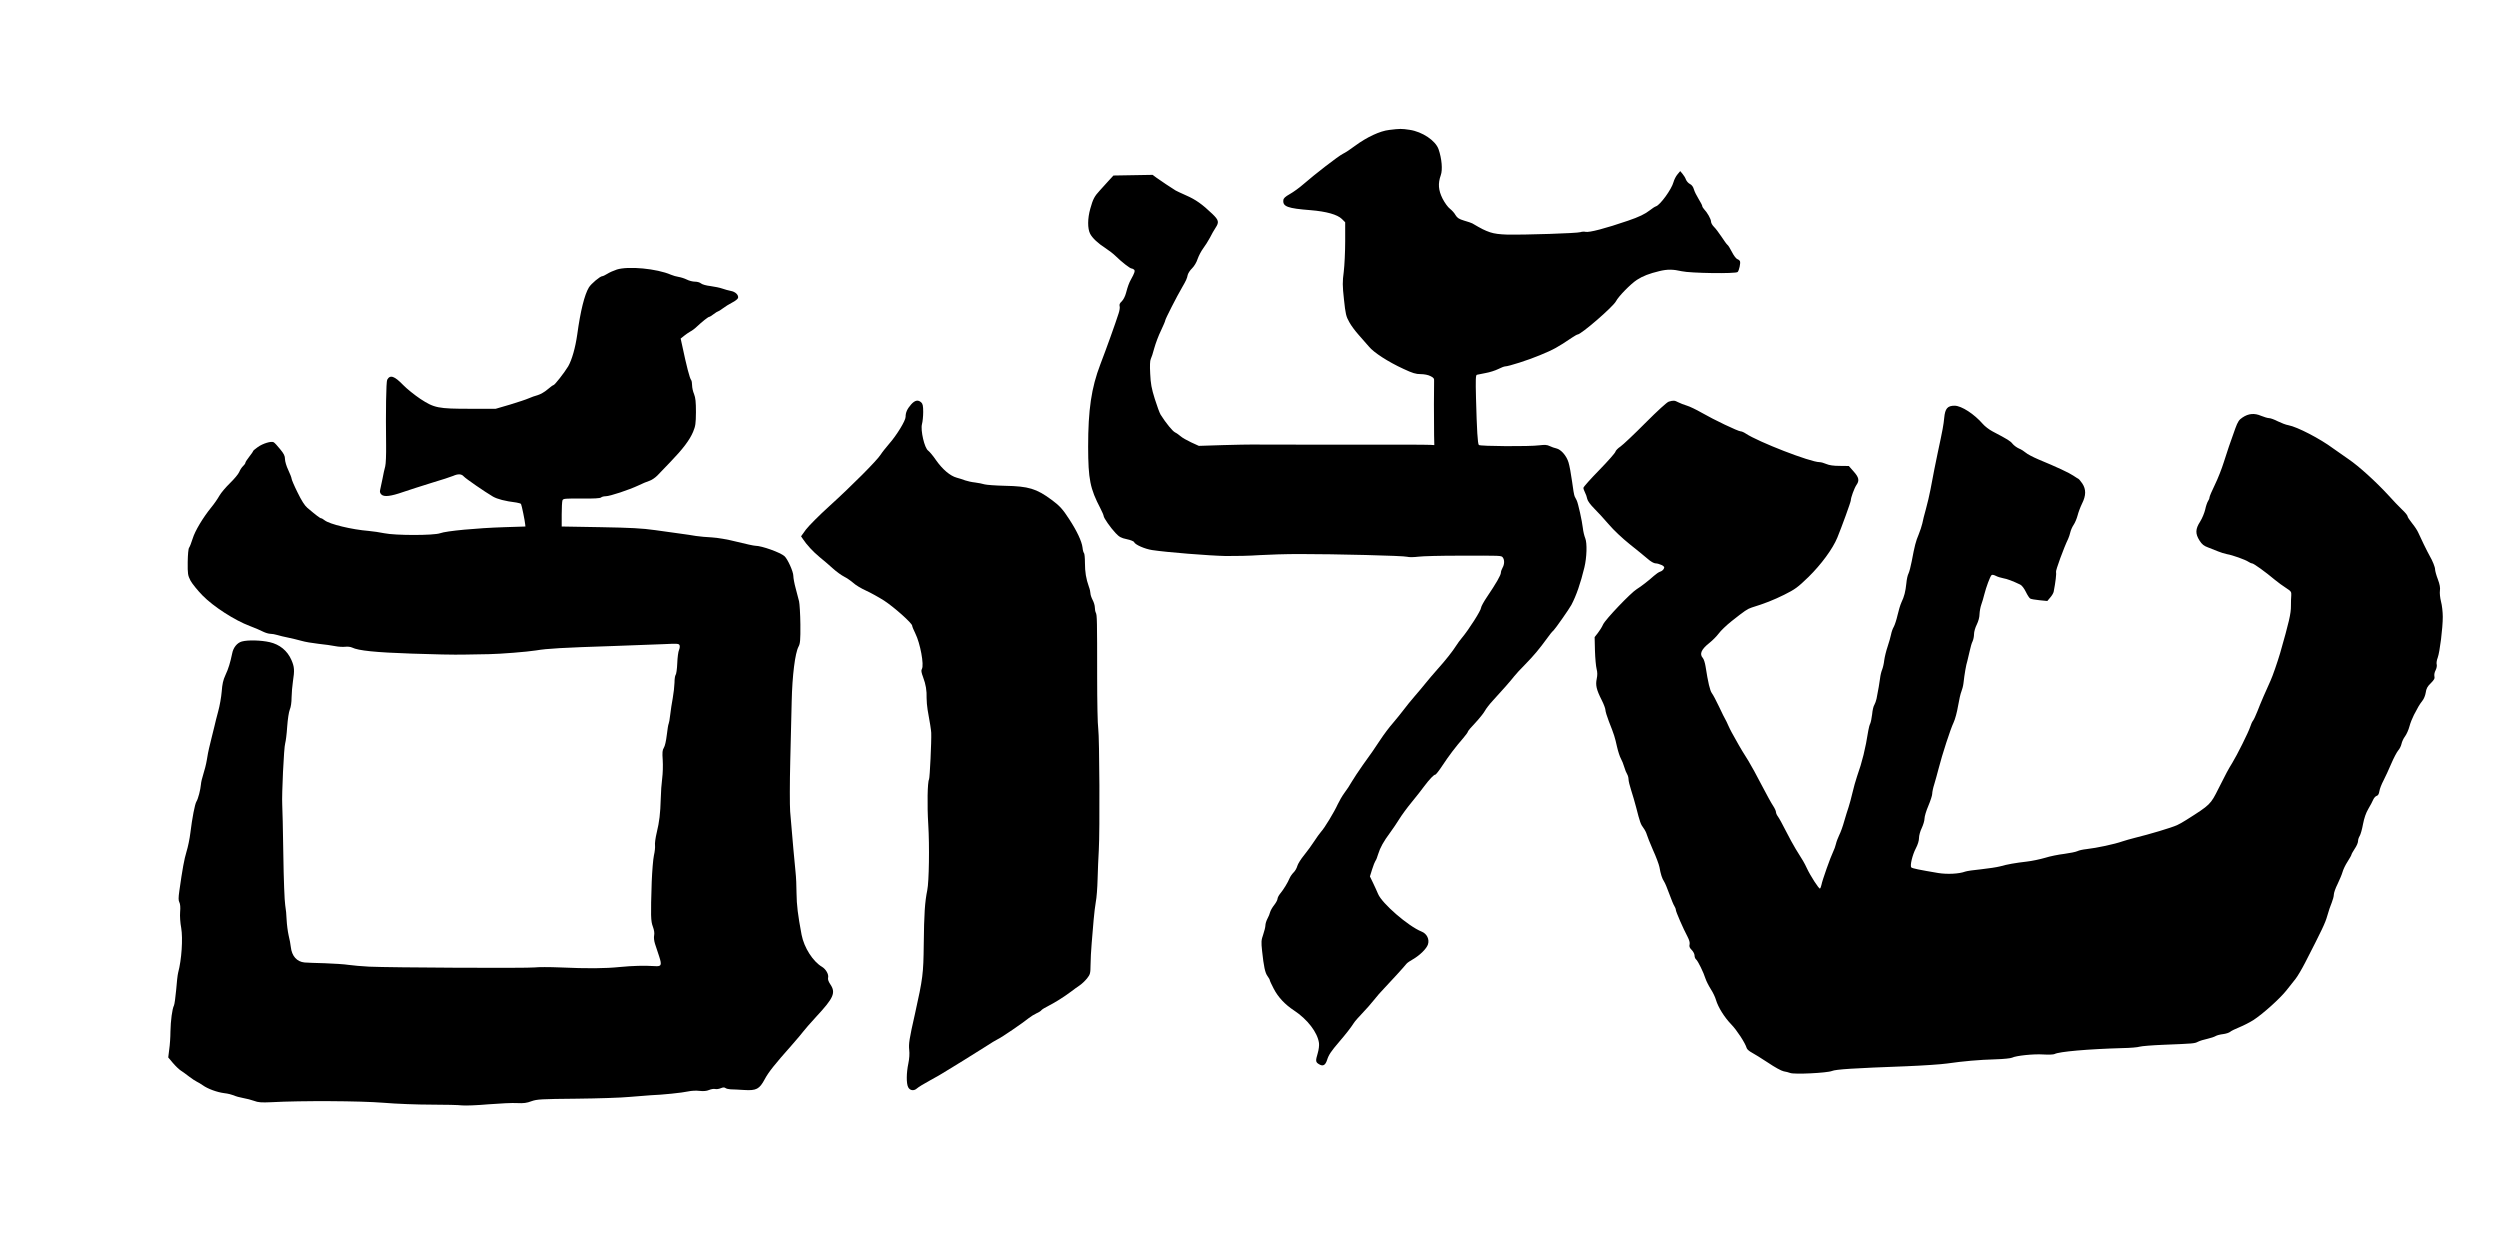<?xml version="1.0" standalone="no"?>
<!DOCTYPE svg PUBLIC "-//W3C//DTD SVG 1.1//EN"
 "http://www.w3.org/Graphics/SVG/1.1/DTD/svg11.dtd">
<!-- Created with svg_stack (http://github.com/astraw/svg_stack) -->
<svg xmlns:sodipodi="http://sodipodi.sourceforge.net/DTD/sodipodi-0.dtd" xmlns="http://www.w3.org/2000/svg" version="1.1" width="1136.0" height="568.0">
  <rect width="100%" height="100%" fill="#808080" stroke="none"/>
  <defs/>
  <g id="id0:id0" transform="matrix(1.25,0,0,1.25,0.0,0.0)"><g transform="translate(0,454.4) scale(0.04,-0.04)" fill="#ffffff" stroke="none">
<path d="M0 5680 l0 -5680 11360 0 11360 0 0 5680 0 5680 -11360 0 -11360 0 0 -5680z m12824 4480 c44 -7 77 -21 135 -57 71 -46 77 -53 98 -108 15 -41 21 -73 18 -99 -4 -23 -1 -44 7 -53 9 -11 8 -26 -6 -68 -26 -75 -19 -154 21 -231 16 -32 33 -71 36 -85 9 -35 59 -82 127 -120 30 -17 62 -37 70 -44 15 -14 62 -32 155 -63 43 -14 106 -16 475 -14 392 2 432 4 515 23 225 53 448 133 535 193 77 53 158 145 191 215 63 135 72 142 103 75 10 -22 28 -45 39 -50 11 -5 23 -16 27 -24 4 -8 23 -49 43 -90 21 -41 37 -82 37 -90 0 -8 16 -37 35 -64 19 -27 35 -56 35 -63 0 -8 22 -38 49 -66 26 -29 60 -73 75 -98 14 -25 35 -54 47 -65 11 -10 31 -42 44 -70 14 -31 31 -53 44 -57 18 -4 20 -10 15 -39 -4 -18 -10 -37 -15 -42 -4 -5 -108 -8 -231 -8 -168 1 -235 5 -273 17 -59 18 -122 19 -179 4 -102 -27 -172 -52 -211 -74 -46 -27 -176 -155 -204 -201 -19 -31 -166 -175 -241 -236 -25 -20 -68 -48 -95 -62 -28 -15 -61 -35 -75 -45 -109 -79 -316 -178 -455 -216 -27 -8 -82 -23 -122 -34 -40 -11 -83 -27 -96 -35 -13 -9 -64 -24 -113 -34 l-89 -18 1 -175 c1 -196 16 -475 27 -485 3 -4 39 -8 79 -10 40 -2 100 -6 133 -9 33 -3 143 -1 244 5 112 6 188 7 195 1 6 -5 30 -14 53 -20 49 -13 97 -64 113 -118 5 -21 17 -87 25 -148 24 -169 25 -172 40 -185 8 -7 17 -28 21 -49 3 -20 12 -58 20 -85 8 -27 14 -66 14 -87 0 -20 10 -68 21 -105 18 -57 20 -84 15 -154 -16 -230 -106 -472 -228 -615 -16 -18 -28 -37 -28 -42 0 -5 -12 -20 -26 -34 -15 -13 -36 -38 -48 -55 -58 -87 -154 -198 -254 -296 -24 -24 -59 -63 -77 -88 -18 -25 -79 -94 -135 -155 -56 -60 -108 -123 -115 -140 -8 -16 -30 -46 -50 -65 -33 -32 -91 -102 -186 -228 -19 -26 -57 -69 -83 -97 -57 -60 -126 -148 -126 -161 0 -6 -16 -26 -36 -45 -20 -18 -51 -58 -70 -86 -18 -29 -67 -91 -107 -139 -41 -47 -91 -113 -112 -147 -20 -34 -57 -89 -81 -122 -69 -96 -112 -171 -128 -226 -9 -28 -20 -57 -24 -63 -14 -18 -42 -112 -42 -141 0 -14 16 -56 35 -92 19 -36 35 -73 35 -81 0 -14 38 -56 165 -184 49 -48 211 -158 235 -158 21 0 45 -27 53 -59 10 -39 -30 -97 -96 -142 -33 -21 -62 -39 -66 -39 -4 0 -49 -48 -101 -108 -51 -59 -103 -114 -116 -122 -12 -9 -36 -33 -53 -55 -83 -110 -120 -154 -169 -199 -29 -27 -62 -66 -74 -85 -33 -53 -98 -137 -167 -215 -36 -41 -65 -84 -71 -106 -13 -50 -31 -64 -56 -46 -17 13 -18 18 -6 60 19 71 14 154 -11 208 -24 52 -145 182 -197 213 -19 11 -42 25 -51 30 -56 35 -110 107 -161 215 -57 118 -73 180 -84 310 -5 62 -3 84 15 128 12 29 21 65 21 80 0 15 9 45 20 67 11 22 20 47 20 56 0 9 8 23 19 33 10 9 27 36 37 59 10 23 28 55 41 70 13 16 23 33 23 39 0 5 11 23 25 40 14 16 25 36 25 43 0 8 13 29 29 48 16 18 37 53 47 78 19 48 50 94 99 149 18 19 43 55 58 80 14 25 48 73 75 107 28 34 54 72 57 84 4 11 18 37 32 58 14 20 36 61 49 91 14 30 42 77 63 105 21 27 42 60 46 73 3 12 21 42 39 65 18 24 56 76 85 117 28 41 76 109 106 150 30 41 64 92 75 112 11 21 54 77 96 125 41 49 100 121 130 160 30 40 63 77 73 83 11 5 31 30 45 54 14 25 35 51 45 58 10 7 23 23 30 36 7 13 42 56 78 95 70 76 135 159 168 211 11 18 34 49 50 68 65 77 162 231 175 276 5 21 31 66 57 102 64 88 123 194 123 222 0 13 7 32 15 42 22 30 18 74 -9 101 l-24 24 -398 -6 c-482 -6 -395 -7 -719 6 -400 16 -895 17 -1090 3 -93 -7 -192 -12 -220 -12 -72 -1 -365 18 -465 29 -47 5 -139 15 -205 22 -121 13 -178 32 -230 78 -11 10 -45 23 -76 30 -43 9 -64 20 -91 49 -45 47 -108 140 -108 159 0 7 -10 33 -22 56 -12 23 -28 56 -34 72 -7 17 -21 54 -33 83 -50 124 -62 426 -30 742 12 121 56 306 98 412 15 40 34 91 41 113 7 22 31 87 55 145 24 58 55 146 70 195 15 50 33 104 41 120 8 17 20 50 27 75 8 25 26 63 40 84 15 21 27 46 27 55 0 10 5 22 11 28 19 19 1 61 -31 78 -17 9 -30 20 -30 25 0 5 -14 17 -31 26 -17 8 -50 33 -73 54 -23 22 -64 49 -92 60 -52 22 -126 88 -149 131 -18 33 -21 132 -6 189 7 25 16 62 22 83 6 24 39 70 91 130 45 50 86 95 92 99 6 4 90 8 187 8 166 0 177 -1 195 -21 10 -12 36 -30 56 -40 21 -11 52 -32 70 -48 18 -15 44 -32 58 -36 14 -4 62 -25 107 -47 88 -42 245 -173 251 -210 2 -10 -3 -30 -12 -42 -8 -13 -31 -54 -51 -92 -20 -38 -45 -78 -54 -89 -25 -27 -49 -72 -65 -120 -7 -22 -23 -45 -34 -51 -22 -11 -77 -102 -68 -112 3 -2 -4 -16 -14 -30 -11 -13 -20 -30 -20 -36 0 -7 -25 -57 -55 -111 -30 -55 -55 -105 -55 -110 0 -6 -11 -27 -25 -47 -14 -20 -25 -45 -25 -55 0 -10 -12 -40 -26 -67 -30 -56 -84 -207 -84 -234 0 -10 -7 -28 -16 -41 -14 -20 -16 -41 -11 -138 13 -237 132 -504 253 -566 17 -9 36 -23 44 -32 7 -9 47 -32 89 -51 l75 -35 221 6 c272 6 161 5 850 5 325 0 678 2 785 4 119 2 207 0 226 -7 17 -5 42 -7 55 -4 l24 6 -1 322 c-1 260 -4 323 -15 330 -21 13 -105 29 -150 29 -79 0 -390 171 -441 243 -12 18 -51 63 -86 100 -93 99 -112 149 -131 333 -13 131 -13 164 -1 236 8 47 14 161 14 263 1 196 -3 212 -60 250 -38 25 -160 54 -249 60 -109 8 -227 26 -242 38 -23 17 -14 47 18 65 40 22 70 45 219 167 188 153 200 163 275 207 39 23 95 60 125 83 30 23 93 61 139 84 68 35 99 44 168 51 47 5 88 12 91 15 3 3 13 3 21 -1 9 -3 42 -10 75 -14z m-6897 -1276 c12 -8 32 -14 43 -14 12 0 30 -5 41 -11 11 -6 45 -17 75 -25 30 -8 74 -23 96 -34 23 -11 55 -20 70 -20 16 0 45 -7 64 -15 20 -8 66 -17 102 -21 89 -8 253 -51 272 -70 13 -14 13 -17 -4 -29 -11 -8 -34 -17 -52 -21 -17 -3 -47 -21 -65 -40 -18 -19 -40 -34 -50 -34 -9 0 -28 -10 -41 -22 -14 -13 -49 -39 -78 -58 -29 -19 -67 -49 -84 -65 -17 -17 -57 -48 -88 -69 -32 -21 -58 -44 -58 -50 0 -6 7 -43 16 -81 8 -39 29 -135 45 -215 16 -80 42 -175 56 -212 24 -62 25 -76 21 -181 -8 -176 -35 -223 -258 -454 -86 -89 -137 -134 -156 -138 -16 -4 -60 -22 -99 -40 -86 -42 -210 -83 -290 -97 -33 -6 -127 -12 -209 -14 -167 -3 -191 -6 -201 -31 -10 -24 -13 -240 -3 -255 5 -10 93 -14 360 -19 345 -5 486 -15 638 -45 97 -18 239 -35 365 -43 55 -3 110 -12 122 -19 12 -6 32 -12 45 -12 13 0 73 -11 133 -24 61 -14 137 -31 170 -37 54 -11 100 -27 175 -63 33 -16 89 -128 90 -180 0 -35 9 -75 40 -181 15 -50 21 -104 27 -250 4 -117 2 -147 -12 -185 -9 -25 -21 -70 -25 -100 -5 -30 -13 -68 -19 -85 -6 -16 -10 -37 -9 -45 1 -8 -1 -44 -5 -80 -9 -81 -19 -386 -21 -670 -1 -118 -3 -282 -4 -365 -2 -82 1 -204 7 -270 6 -66 15 -181 21 -255 6 -74 13 -142 16 -150 3 -8 9 -107 14 -220 8 -186 17 -259 51 -430 14 -72 90 -202 142 -243 86 -68 100 -86 94 -117 -5 -20 1 -38 18 -65 15 -21 25 -50 25 -70 0 -53 -7 -63 -227 -307 -29 -32 -53 -61 -53 -65 0 -5 -39 -48 -86 -98 -47 -49 -101 -113 -121 -142 -20 -29 -46 -59 -58 -67 -11 -8 -36 -42 -54 -77 -19 -35 -45 -76 -59 -91 -24 -26 -31 -28 -113 -28 -48 0 -91 4 -94 10 -5 8 -36 11 -115 10 -75 -2 -107 -6 -129 -19 -16 -9 -40 -11 -75 -7 -28 4 -76 2 -106 -4 -60 -12 -239 -31 -335 -35 -33 -1 -148 -9 -255 -18 -126 -11 -298 -16 -485 -15 l-290 1 -60 -22 c-33 -13 -69 -22 -80 -21 -96 6 -161 5 -295 -6 -117 -9 -256 -10 -565 -3 -471 11 -538 14 -611 29 -35 7 -111 9 -216 5 -90 -3 -291 -8 -448 -10 -265 -4 -287 -3 -328 16 -25 10 -60 19 -79 19 -19 0 -55 9 -81 19 -26 11 -72 22 -104 26 -31 3 -73 15 -94 26 -21 10 -43 19 -48 19 -5 0 -17 6 -25 14 -9 8 -35 25 -57 38 -82 46 -130 82 -192 146 -58 58 -63 67 -58 96 4 17 10 113 16 213 6 132 13 191 25 213 10 19 19 79 25 166 6 75 12 140 15 144 9 15 24 104 35 210 7 75 7 120 -2 169 -16 91 -24 310 -15 411 8 87 36 228 62 310 13 41 28 120 35 175 6 55 15 119 20 143 6 23 10 52 10 65 0 12 6 34 14 49 19 36 46 130 46 159 0 13 11 59 24 103 14 45 30 113 37 151 6 39 20 104 32 145 11 41 23 95 27 120 4 25 19 86 33 135 28 101 48 205 48 250 1 41 18 107 34 125 7 8 24 62 38 119 19 77 33 112 52 130 l25 26 123 0 c140 0 199 -16 259 -68 49 -44 93 -153 83 -205 -12 -60 -15 -91 -23 -207 -5 -60 -14 -123 -21 -140 -7 -16 -15 -70 -17 -120 -3 -49 -11 -121 -19 -160 -15 -72 -34 -454 -29 -560 2 -33 7 -256 12 -495 6 -279 13 -448 20 -470 7 -19 12 -62 12 -95 1 -33 5 -80 11 -105 5 -25 13 -70 18 -100 18 -114 29 -138 74 -167 48 -31 57 -32 267 -37 85 -2 182 -9 215 -15 33 -6 159 -13 280 -16 437 -10 1312 -14 1380 -6 39 4 194 3 345 -2 214 -7 307 -6 420 4 80 8 207 13 282 11 158 -2 161 0 132 84 -33 98 -46 151 -54 219 -4 39 -13 90 -20 115 -8 29 -9 76 -5 135 8 105 9 157 6 205 -3 60 7 203 18 250 6 25 11 68 11 95 0 28 7 79 15 115 23 99 37 214 39 330 2 58 8 140 15 183 9 55 10 91 3 120 -11 49 -5 123 13 152 8 11 16 47 20 80 6 63 30 212 45 280 5 22 14 96 21 165 6 69 16 130 20 136 5 6 11 54 13 106 2 53 9 106 16 117 6 12 10 36 8 54 -2 25 -7 32 -23 30 -46 -5 -488 -23 -710 -28 -132 -4 -262 -8 -290 -10 -103 -6 -305 -25 -327 -30 -33 -8 -357 -37 -398 -36 -73 2 -227 0 -285 -4 -33 -2 -109 1 -170 6 -60 5 -225 11 -365 13 -251 4 -366 17 -425 49 -11 6 -49 12 -85 13 -149 4 -383 36 -405 54 -9 8 -95 27 -240 54 -33 6 -67 16 -75 21 -8 6 -49 23 -90 38 -121 46 -132 51 -197 92 -34 22 -86 55 -116 73 -66 40 -244 219 -251 252 -5 27 -13 71 -22 136 -4 23 -2 50 4 60 7 13 7 25 0 38 -8 15 -6 29 10 60 11 23 27 65 36 95 15 49 132 241 156 256 6 4 40 51 76 106 42 63 81 110 109 130 26 19 53 50 65 74 11 23 29 50 40 60 11 10 20 24 20 30 0 16 54 87 103 135 24 24 54 42 84 49 l46 12 40 -38 c43 -41 70 -93 61 -117 -3 -8 8 -44 25 -79 17 -36 31 -73 31 -82 0 -46 136 -295 160 -295 6 0 27 -16 48 -35 97 -87 327 -163 502 -164 30 -1 71 -6 90 -11 75 -22 164 -30 336 -31 151 0 191 3 258 20 44 12 96 21 116 21 20 0 63 5 95 11 33 6 171 14 306 17 136 4 250 10 254 14 4 3 -3 45 -14 92 -12 47 -19 96 -16 109 8 31 -9 43 -70 51 -103 13 -142 23 -190 46 -65 30 -232 144 -266 181 -15 16 -36 29 -47 29 -12 0 -110 -29 -219 -65 -109 -36 -206 -65 -215 -65 -10 0 -65 -18 -123 -40 -117 -44 -123 -46 -149 -27 l-19 14 17 74 c10 41 22 94 28 119 5 25 12 218 15 430 3 247 8 389 15 397 20 24 40 13 122 -65 44 -43 119 -104 166 -135 l85 -57 100 -12 c55 -7 188 -13 295 -12 l195 1 135 40 c74 23 155 50 180 62 25 11 54 21 66 21 12 0 36 11 55 25 19 13 53 37 75 52 48 32 96 90 153 183 42 68 91 229 91 299 0 20 6 61 14 91 8 30 19 89 26 130 21 123 45 179 103 238 64 65 175 121 262 131 85 10 236 1 262 -15z m2435 -1201 c13 -15 15 -32 8 -103 -5 -47 -11 -92 -14 -100 -10 -24 40 -210 61 -226 10 -7 21 -14 24 -14 3 0 23 -26 44 -57 78 -117 129 -159 236 -193 121 -39 392 -76 485 -66 84 9 191 -24 293 -90 83 -55 171 -130 171 -146 0 -5 16 -31 36 -60 61 -86 107 -194 107 -247 0 -26 6 -53 14 -63 11 -12 14 -37 12 -90 -2 -43 2 -82 9 -95 7 -12 12 -35 12 -50 0 -16 14 -67 31 -113 38 -104 47 -148 59 -273 6 -69 5 -106 -2 -123 -8 -17 -8 -31 -1 -47 7 -14 9 -107 5 -262 -6 -267 -5 -276 8 -460 8 -98 24 -778 20 -840 0 -5 -7 -174 -15 -375 -8 -201 -19 -394 -26 -430 -6 -36 -15 -110 -20 -165 -4 -55 -12 -152 -18 -215 -5 -63 -10 -150 -10 -193 -1 -72 -3 -81 -33 -117 -17 -22 -38 -42 -47 -45 -9 -3 -31 -18 -49 -35 -18 -16 -39 -30 -46 -30 -7 0 -21 -9 -32 -21 -26 -29 -94 -74 -151 -99 -26 -11 -57 -30 -68 -40 -11 -10 -34 -25 -51 -32 -17 -7 -46 -26 -65 -41 -53 -45 -247 -175 -293 -199 -22 -11 -72 -41 -111 -67 -38 -26 -122 -78 -185 -116 -63 -37 -145 -88 -182 -112 -37 -24 -107 -64 -155 -89 -49 -25 -97 -54 -109 -65 l-21 -19 -16 18 c-20 22 -24 153 -6 199 6 15 12 82 14 148 3 117 30 279 62 373 7 23 18 77 23 120 5 42 13 88 18 102 15 38 22 147 28 420 8 322 10 346 23 405 19 79 31 224 26 300 -7 94 -18 445 -17 520 1 59 3 82 21 325 14 197 13 327 -4 440 -8 58 -20 153 -25 212 -5 58 -18 128 -28 155 -14 36 -18 64 -14 112 6 76 -19 204 -53 276 -13 28 -30 66 -38 85 -18 45 -146 174 -198 200 -22 12 -63 38 -92 60 -28 22 -81 52 -117 67 -69 28 -137 70 -160 98 -7 9 -28 22 -47 30 -18 8 -64 40 -101 72 -38 32 -99 83 -136 113 -37 30 -88 81 -112 113 l-44 59 32 46 c34 51 146 163 273 274 130 114 354 337 398 397 23 31 65 84 93 117 70 84 143 203 150 245 11 69 15 78 40 108 29 35 54 39 76 14z m6895 0 c54 -25 72 -41 66 -64 -3 -10 -1 -19 5 -19 5 0 12 9 15 20 7 28 21 25 64 -13 21 -19 54 -37 73 -41 19 -3 94 -35 167 -71 74 -35 151 -69 172 -75 21 -5 44 -17 51 -25 7 -8 16 -15 21 -15 4 0 54 -22 111 -49 121 -57 210 -95 258 -110 19 -6 71 -22 115 -36 44 -15 109 -32 145 -39 36 -7 75 -18 87 -24 12 -7 56 -12 98 -12 90 0 105 -6 145 -65 l31 -44 -30 -53 c-16 -29 -41 -93 -54 -143 -14 -49 -35 -115 -47 -145 -12 -30 -33 -86 -46 -125 -13 -38 -34 -86 -47 -106 -70 -113 -87 -139 -141 -207 -33 -41 -72 -82 -88 -92 -16 -9 -44 -35 -63 -58 -43 -49 -225 -141 -390 -197 -102 -35 -118 -44 -226 -130 -64 -51 -132 -116 -153 -143 -20 -28 -51 -60 -69 -71 -77 -47 -100 -102 -67 -158 11 -19 20 -49 20 -66 0 -18 7 -54 15 -81 8 -27 15 -63 15 -80 0 -18 11 -52 24 -76 14 -25 46 -88 71 -140 26 -52 51 -102 56 -110 10 -16 35 -68 52 -110 6 -14 16 -32 23 -40 12 -15 53 -86 85 -149 10 -18 25 -41 33 -50 8 -9 29 -43 46 -76 17 -33 38 -67 46 -76 8 -9 24 -39 34 -67 11 -27 33 -72 50 -98 16 -26 30 -53 30 -59 0 -6 13 -29 30 -51 16 -21 30 -44 30 -51 0 -19 124 -253 204 -387 40 -66 76 -130 80 -141 3 -11 22 -45 42 -75 20 -30 45 -72 55 -92 24 -47 56 -52 65 -10 20 92 96 309 121 347 7 11 13 28 13 38 0 10 15 53 33 95 19 43 37 91 41 107 4 17 20 71 35 120 15 50 36 124 45 165 9 41 30 113 45 160 50 150 85 292 99 405 2 22 10 49 17 60 7 11 15 48 18 82 3 34 12 74 20 90 17 31 30 90 47 208 6 44 16 89 21 100 5 11 13 49 18 85 8 63 19 99 47 168 8 18 14 44 14 58 0 14 11 49 25 79 14 29 32 86 41 125 8 39 21 81 28 93 19 30 43 120 50 188 3 31 13 69 21 85 8 16 15 37 15 46 0 9 5 29 11 45 6 15 13 52 15 82 2 30 19 100 38 155 45 130 100 337 121 451 9 50 25 117 36 150 10 33 19 77 19 97 0 21 4 57 10 80 30 131 53 260 55 312 1 48 6 62 24 77 54 44 138 7 266 -116 44 -42 96 -84 115 -93 81 -40 167 -93 188 -116 11 -14 38 -34 59 -45 21 -10 49 -31 62 -45 14 -14 29 -26 35 -26 5 0 20 -10 33 -22 29 -27 83 -60 150 -92 28 -14 54 -30 58 -35 11 -19 46 -13 43 7 -4 25 26 17 105 -30 39 -22 77 -53 88 -71 26 -44 24 -107 -5 -165 -13 -27 -31 -73 -39 -103 -8 -29 -26 -72 -40 -93 -15 -21 -27 -47 -27 -58 0 -10 -8 -38 -19 -61 -10 -23 -33 -80 -51 -127 -18 -47 -39 -98 -46 -115 -7 -16 -16 -74 -20 -127 -4 -70 -12 -109 -27 -140 -20 -39 -26 -43 -62 -46 -22 -2 -58 1 -80 5 -36 8 -43 15 -70 67 -17 32 -38 62 -48 67 -9 6 -17 17 -17 24 0 18 -12 19 -27 4 -8 -8 -21 -6 -50 9 -21 11 -55 23 -76 26 -21 3 -52 12 -69 21 -30 15 -33 14 -52 -5 -22 -22 -51 -97 -67 -170 -5 -25 -16 -62 -24 -84 -9 -21 -20 -72 -25 -113 -6 -46 -17 -85 -30 -103 -12 -17 -20 -44 -20 -69 0 -22 -6 -58 -14 -78 -8 -21 -19 -60 -26 -88 -6 -27 -16 -66 -21 -85 -10 -40 -29 -146 -36 -205 -2 -22 -10 -53 -17 -70 -8 -16 -21 -77 -30 -135 -11 -66 -26 -120 -41 -145 -12 -22 -33 -76 -45 -119 -12 -44 -42 -139 -66 -210 -24 -72 -44 -143 -44 -158 0 -15 -9 -51 -20 -80 -11 -29 -20 -67 -20 -84 0 -17 -16 -66 -35 -108 -21 -46 -35 -93 -35 -116 0 -22 -9 -56 -20 -77 -10 -21 -23 -66 -29 -100 -5 -34 -21 -82 -34 -105 -13 -24 -30 -69 -37 -102 -15 -72 -8 -81 75 -95 33 -5 109 -19 168 -30 110 -20 181 -18 261 9 17 6 91 17 165 25 75 8 155 21 177 29 23 8 102 22 175 31 74 10 167 28 208 42 41 13 116 29 168 34 52 5 106 15 121 21 15 6 52 14 82 18 119 16 264 49 320 73 19 8 57 18 85 22 27 4 72 15 100 25 27 10 82 26 120 35 106 25 233 74 295 113 223 143 234 154 310 303 70 139 96 188 108 202 18 21 172 328 172 341 0 7 8 24 18 37 10 13 33 65 52 114 18 50 51 126 72 169 21 44 38 88 38 97 0 9 6 22 14 28 8 7 17 27 20 45 4 18 18 62 32 97 27 66 50 144 63 214 4 22 17 67 28 100 32 92 44 157 42 216 -1 30 1 69 6 87 7 30 4 36 -34 72 -23 22 -48 40 -55 40 -8 0 -34 19 -58 43 -48 45 -165 134 -201 153 -77 40 -188 82 -247 94 -67 13 -195 62 -220 85 -61 55 -63 108 -10 210 22 42 40 88 40 103 0 15 9 41 20 57 11 17 20 38 20 49 0 10 23 60 50 111 28 51 50 102 50 114 0 11 11 49 24 83 13 35 45 128 71 208 26 80 57 156 69 168 47 53 117 68 179 38 20 -9 56 -20 81 -25 24 -4 61 -18 81 -30 20 -12 57 -26 81 -31 83 -19 277 -113 357 -173 53 -39 119 -85 213 -148 40 -28 145 -123 242 -221 252 -253 259 -260 275 -293 8 -17 24 -39 36 -49 12 -11 44 -67 71 -125 28 -58 57 -117 65 -131 40 -73 67 -140 74 -180 4 -25 15 -62 24 -83 10 -22 16 -64 16 -105 0 -37 4 -80 10 -95 24 -63 1 -389 -34 -494 -9 -25 -13 -54 -10 -64 3 -10 -1 -32 -10 -50 -9 -17 -14 -41 -11 -54 5 -18 -2 -29 -29 -52 -28 -22 -37 -39 -45 -81 -6 -31 -20 -66 -35 -84 -14 -16 -25 -33 -25 -38 0 -4 -18 -38 -40 -76 -21 -37 -44 -92 -50 -121 -6 -29 -23 -67 -36 -83 -14 -16 -30 -47 -36 -67 -5 -21 -20 -52 -33 -68 -12 -17 -37 -66 -54 -110 -18 -44 -47 -107 -66 -140 -18 -33 -39 -80 -46 -104 -7 -23 -19 -45 -27 -48 -7 -3 -25 -29 -38 -57 -14 -28 -36 -72 -50 -98 -14 -27 -30 -78 -35 -115 -5 -37 -18 -82 -29 -101 -11 -18 -20 -43 -20 -54 0 -11 -13 -43 -30 -70 -16 -26 -30 -52 -30 -57 0 -4 -13 -28 -30 -52 -16 -24 -37 -66 -46 -94 -8 -27 -29 -78 -45 -111 -16 -34 -32 -77 -35 -95 -12 -64 -92 -294 -118 -339 -14 -25 -31 -61 -37 -80 -7 -19 -30 -64 -52 -100 -22 -36 -52 -92 -67 -126 -15 -33 -59 -100 -96 -148 -38 -48 -78 -100 -89 -116 -24 -32 -204 -188 -243 -210 -15 -8 -41 -25 -59 -38 -17 -12 -49 -29 -71 -36 -21 -8 -62 -26 -90 -40 -28 -14 -68 -26 -88 -26 -21 0 -45 -7 -54 -15 -9 -8 -45 -22 -80 -31 -36 -9 -78 -23 -93 -31 -15 -7 -31 -12 -35 -10 -13 7 -466 -21 -517 -33 -27 -6 -93 -11 -145 -10 -215 0 -510 -25 -584 -50 -16 -6 -57 -7 -91 -4 -67 7 -268 -12 -299 -28 -10 -6 -53 -12 -95 -14 -42 -2 -134 -6 -206 -9 -71 -3 -186 -15 -255 -25 -170 -26 -244 -31 -462 -35 -103 -2 -227 -7 -275 -10 -49 -3 -138 -7 -198 -10 -66 -2 -125 -10 -146 -19 -44 -18 -349 -25 -421 -10 -31 7 -88 37 -161 86 -62 41 -127 83 -145 92 -18 9 -32 21 -32 27 0 24 -101 176 -144 219 -25 24 -46 49 -46 56 0 6 -9 19 -21 30 -22 20 -59 89 -59 110 0 7 -20 52 -45 100 -24 48 -52 108 -62 133 -9 25 -25 57 -35 70 -10 13 -18 31 -18 41 0 10 -9 29 -20 43 -11 14 -20 32 -20 40 0 9 -11 29 -25 46 -19 22 -24 36 -19 55 4 17 -1 34 -15 55 -12 16 -28 47 -35 68 -8 22 -28 67 -45 101 -17 34 -31 70 -31 81 0 11 -4 22 -9 25 -5 4 -16 25 -24 49 -41 113 -68 181 -76 191 -15 18 -41 99 -41 129 0 15 -11 50 -25 77 -13 26 -43 95 -66 152 -22 57 -51 119 -64 138 -13 19 -29 58 -36 85 -19 86 -39 157 -65 235 -13 42 -24 86 -24 99 0 12 -6 37 -14 54 -32 71 -68 163 -73 187 -3 14 -11 39 -19 57 -8 17 -14 42 -14 56 0 24 -55 182 -71 202 -4 6 -12 35 -17 65 -6 30 -27 88 -48 129 l-37 74 -3 121 c-2 67 -5 174 -7 239 l-5 117 29 36 c15 20 31 45 35 57 12 41 254 301 304 327 33 18 162 114 178 133 7 8 23 18 35 21 12 3 32 20 44 38 l22 32 -51 28 c-28 16 -59 26 -67 24 -19 -6 -111 75 -111 97 0 24 -31 43 -76 46 -24 2 -162 122 -219 191 -33 40 -90 105 -127 146 -38 40 -68 80 -68 89 0 10 -7 32 -16 50 -10 21 -12 40 -7 49 4 8 70 78 146 156 78 81 137 150 137 161 0 10 12 25 28 33 15 8 114 100 221 206 106 105 203 195 215 200 32 13 52 12 93 -7z"/>
<path d="M11820 9530 c0 -5 14 -10 30 -10 17 0 30 5 30 10 0 6 -13 10 -30 10 -16 0 -30 -4 -30 -10z"/>
<path d="M12010 9510 c0 -5 7 -10 15 -10 8 0 15 5 15 10 0 6 -7 10 -15 10 -8 0 -15 -4 -15 -10z"/>
<path d="M9640 6650 c0 -5 5 -10 10 -10 6 0 10 5 10 10 0 6 -4 10 -10 10 -5 0 -10 -4 -10 -10z"/>
</g>
</g>
  <g id="id1:id1" transform="matrix(1.25,0,0,1.25,0.0,0.0)"><g transform="translate(0,454.4) scale(0.04,-0.04)" fill="#000000" stroke="none">
<path d="M12625 10179 c-83 -9 -203 -65 -310 -144 -38 -29 -88 -62 -111 -73 -42 -21 -253 -184 -361 -278 -34 -30 -88 -69 -120 -87 -44 -25 -59 -39 -60 -57 -6 -57 39 -74 247 -90 146 -12 244 -40 285 -80 l30 -30 0 -173 c0 -94 -6 -219 -13 -277 -12 -91 -12 -125 2 -252 14 -131 19 -154 48 -205 17 -32 57 -85 87 -118 31 -34 72 -81 92 -105 43 -53 173 -138 315 -203 81 -38 111 -47 155 -47 31 0 69 -7 89 -18 29 -14 35 -22 33 -47 -2 -36 -2 -364 0 -490 l2 -90 -35 2 c-19 1 -111 2 -205 2 -696 0 -1396 0 -1425 1 -19 1 -134 -2 -255 -5 l-220 -7 -70 32 c-38 18 -81 42 -95 55 -14 12 -37 29 -52 36 -23 12 -81 83 -130 160 -9 14 -33 79 -53 143 -30 96 -38 139 -42 230 -4 73 -2 119 5 133 6 11 21 56 32 99 12 43 39 116 61 160 21 45 39 86 39 93 0 11 105 218 154 301 35 60 44 80 50 112 4 15 21 42 40 60 19 19 41 55 50 85 10 28 32 71 50 95 18 24 46 68 62 98 15 30 38 71 51 90 34 51 29 70 -29 126 -92 88 -151 130 -238 168 -47 21 -90 41 -96 45 -32 19 -144 94 -174 116 l-35 26 -178 -3 -178 -3 -46 -50 c-25 -27 -60 -66 -77 -85 -50 -54 -63 -79 -87 -165 -26 -91 -26 -182 -2 -229 20 -39 72 -88 141 -132 29 -19 71 -51 92 -72 55 -54 130 -112 144 -112 6 0 17 -5 23 -11 10 -10 4 -30 -29 -89 -17 -30 -30 -66 -44 -120 -8 -32 -25 -64 -39 -78 -18 -16 -24 -30 -20 -43 4 -11 0 -41 -9 -67 -30 -94 -111 -320 -166 -463 -82 -214 -111 -413 -111 -750 1 -295 17 -378 112 -560 16 -31 29 -62 29 -68 0 -17 61 -105 108 -155 34 -36 50 -45 102 -56 34 -7 64 -19 67 -27 9 -23 97 -62 164 -72 129 -20 519 -51 669 -54 85 -1 223 2 305 8 83 5 245 10 360 10 334 0 951 -15 984 -25 17 -5 61 -4 102 1 40 5 201 9 358 9 403 1 394 2 409 -17 16 -22 15 -62 -3 -93 -8 -14 -15 -34 -15 -45 0 -22 -44 -98 -127 -221 -29 -43 -53 -87 -53 -97 0 -24 -112 -200 -175 -275 -16 -19 -39 -50 -50 -68 -32 -51 -98 -135 -172 -217 -37 -42 -86 -99 -108 -127 -22 -28 -67 -81 -99 -118 -32 -37 -77 -92 -99 -122 -23 -30 -66 -84 -97 -120 -32 -36 -84 -105 -116 -154 -68 -102 -66 -100 -159 -229 -38 -54 -83 -122 -100 -151 -16 -29 -46 -75 -67 -102 -20 -27 -47 -74 -61 -104 -30 -67 -120 -216 -152 -250 -12 -14 -40 -52 -61 -85 -21 -33 -62 -89 -91 -125 -29 -35 -58 -81 -63 -100 -5 -20 -21 -47 -34 -59 -13 -13 -30 -37 -37 -54 -15 -37 -53 -100 -86 -140 -13 -16 -23 -37 -23 -46 0 -10 -14 -35 -30 -56 -17 -21 -33 -50 -37 -64 -3 -14 -14 -42 -25 -61 -10 -19 -18 -46 -18 -60 0 -14 -9 -51 -20 -83 -18 -51 -19 -67 -10 -150 15 -140 27 -199 50 -229 11 -15 20 -31 20 -36 0 -5 16 -40 36 -78 40 -77 102 -143 184 -197 122 -80 214 -200 227 -296 3 -20 -2 -61 -11 -91 -22 -73 -20 -83 12 -102 35 -21 57 -10 73 40 14 45 36 78 108 162 62 72 108 131 134 172 9 15 45 56 79 91 35 36 81 89 103 117 22 29 67 80 100 114 57 60 170 183 197 217 7 9 35 28 62 43 60 35 120 94 133 132 16 47 -9 99 -58 118 -121 49 -359 255 -395 342 -9 21 -29 66 -45 99 l-29 60 20 64 c11 36 25 70 30 77 6 6 17 34 25 62 18 59 49 115 110 197 24 33 61 87 81 120 20 33 70 102 113 154 42 51 93 116 114 145 48 64 88 106 101 106 6 0 35 37 65 83 58 88 120 170 189 249 23 27 42 53 42 58 0 6 31 43 69 82 37 40 76 89 86 108 10 19 43 62 74 95 75 81 165 183 193 220 13 17 58 66 102 110 77 79 124 135 199 238 20 29 45 59 55 67 15 13 144 197 163 233 44 83 83 195 118 340 22 91 26 221 8 265 -9 22 -19 64 -22 94 -7 63 -43 226 -56 251 -5 9 -13 25 -18 35 -5 9 -16 71 -24 137 -9 66 -23 143 -32 172 -18 61 -69 119 -111 128 -16 3 -43 13 -60 21 -24 12 -44 13 -95 7 -87 -12 -537 -9 -549 3 -11 11 -18 131 -26 427 -4 167 -3 208 8 211 7 2 43 9 80 16 36 6 88 23 114 36 26 13 54 24 62 24 31 0 213 58 317 102 124 51 162 72 292 160 23 15 45 28 50 28 32 0 323 252 349 302 23 45 135 159 191 195 54 35 112 57 203 79 73 18 125 17 204 -1 76 -18 491 -24 508 -7 13 13 28 81 21 98 -3 7 -14 16 -24 19 -11 4 -33 33 -49 65 -16 32 -35 62 -41 65 -6 4 -30 37 -54 74 -24 36 -55 77 -69 90 -14 14 -26 35 -26 47 0 23 -34 83 -65 115 -8 9 -15 21 -15 27 0 6 -15 35 -33 64 -18 29 -38 69 -43 88 -6 22 -19 40 -36 48 -14 7 -30 25 -36 40 -5 15 -19 38 -31 52 l-21 25 -25 -30 c-14 -16 -30 -48 -36 -70 -17 -65 -121 -208 -159 -220 -10 -3 -35 -19 -56 -36 -43 -34 -99 -61 -199 -95 -204 -70 -353 -109 -386 -101 -11 3 -32 2 -47 -3 -28 -10 -497 -25 -665 -22 -66 2 -117 8 -155 21 -49 17 -75 30 -162 81 -8 4 -41 16 -74 25 -46 14 -62 24 -78 50 -10 19 -33 44 -51 58 -18 13 -48 55 -67 92 -38 76 -43 137 -16 213 18 49 9 151 -20 235 -27 79 -148 160 -263 177 -74 11 -87 11 -186 -1z"/>
<path d="M5605 8910 c-28 -9 -66 -26 -85 -38 -19 -12 -40 -22 -46 -22 -20 0 -101 -68 -122 -102 -40 -66 -77 -215 -106 -428 -17 -120 -48 -229 -82 -289 -35 -58 -123 -171 -134 -171 -5 0 -29 -18 -55 -40 -25 -22 -64 -44 -88 -51 -23 -6 -60 -19 -82 -29 -22 -10 -98 -35 -170 -57 l-130 -38 -230 0 c-295 0 -328 7 -455 90 -52 35 -122 91 -155 125 -80 83 -120 97 -146 49 -10 -19 -14 -290 -10 -595 1 -85 -2 -169 -8 -192 -6 -22 -18 -73 -25 -114 -8 -40 -18 -85 -21 -99 -5 -18 -1 -31 11 -43 24 -24 85 -17 199 23 50 17 164 54 255 82 91 27 180 56 198 64 45 20 76 19 97 -5 19 -21 192 -140 265 -183 41 -23 108 -41 213 -54 20 -3 39 -9 42 -13 6 -9 36 -156 38 -185 l2 -20 -190 -6 c-250 -8 -529 -34 -585 -55 -59 -21 -407 -21 -508 0 -37 8 -101 17 -142 21 -152 12 -354 61 -399 96 -13 11 -28 19 -33 19 -9 0 -46 28 -125 95 -24 20 -53 66 -89 140 -30 60 -54 117 -54 125 0 8 -14 44 -30 78 -17 35 -30 80 -30 100 0 29 -10 49 -45 91 -24 30 -50 58 -58 62 -21 12 -98 -11 -144 -44 -24 -17 -43 -33 -43 -37 0 -4 -16 -27 -35 -51 -19 -24 -35 -49 -35 -55 0 -6 -9 -19 -21 -30 -11 -10 -27 -34 -35 -54 -8 -19 -46 -64 -83 -100 -37 -36 -81 -87 -97 -115 -15 -27 -48 -75 -73 -105 -77 -95 -149 -215 -170 -285 -12 -38 -26 -74 -32 -82 -7 -7 -12 -62 -13 -130 -1 -109 1 -122 25 -169 15 -28 64 -89 110 -136 99 -101 291 -225 429 -277 47 -18 102 -41 122 -52 20 -10 50 -19 65 -19 15 0 44 -5 63 -11 19 -6 64 -17 100 -24 36 -7 90 -21 120 -29 30 -9 100 -21 155 -27 55 -6 123 -15 151 -21 28 -6 69 -8 90 -6 21 3 50 0 64 -7 57 -28 212 -44 540 -55 184 -7 398 -11 475 -9 77 1 181 3 230 4 106 2 346 21 427 34 100 17 240 25 703 40 176 6 382 14 457 17 124 6 138 5 144 -10 4 -10 1 -29 -5 -43 -7 -14 -14 -69 -16 -121 -2 -53 -9 -100 -15 -106 -5 -5 -10 -37 -10 -71 -1 -33 -8 -96 -16 -140 -8 -44 -19 -112 -23 -151 -4 -39 -11 -76 -14 -81 -4 -6 -11 -52 -17 -102 -6 -52 -17 -103 -27 -117 -13 -20 -15 -42 -10 -112 3 -48 1 -123 -5 -167 -6 -44 -12 -127 -13 -185 -4 -135 -12 -205 -37 -309 -11 -46 -18 -97 -15 -114 2 -17 -2 -58 -10 -91 -7 -32 -16 -140 -20 -240 -10 -310 -9 -357 11 -409 11 -30 15 -58 11 -77 -4 -18 -1 -50 8 -78 9 -26 25 -78 38 -115 26 -80 20 -92 -43 -87 -93 6 -198 3 -313 -8 -137 -14 -294 -15 -545 -4 -96 4 -200 4 -230 0 -60 -8 -1311 -2 -1505 7 -66 3 -150 11 -186 16 -37 6 -134 12 -215 15 -82 2 -166 5 -187 7 -69 7 -115 58 -124 141 -2 22 -11 70 -20 106 -8 36 -16 99 -18 140 -1 41 -7 102 -13 135 -6 34 -14 235 -17 460 -3 220 -8 425 -10 455 -5 84 15 521 27 555 5 17 14 84 18 150 5 70 15 135 24 157 10 22 16 67 16 110 1 40 6 105 12 143 16 104 14 134 -14 198 -37 84 -106 140 -197 161 -80 18 -198 21 -253 6 -43 -12 -78 -55 -88 -109 -17 -82 -34 -139 -61 -196 -21 -45 -29 -82 -34 -150 -4 -49 -18 -130 -32 -180 -13 -49 -29 -110 -34 -135 -6 -25 -17 -72 -26 -105 -8 -33 -19 -76 -23 -95 -5 -19 -14 -66 -20 -105 -6 -38 -21 -97 -32 -130 -11 -33 -21 -76 -22 -95 -4 -47 -25 -130 -41 -155 -14 -23 -38 -146 -55 -285 -6 -52 -22 -129 -35 -170 -21 -70 -37 -157 -65 -356 -9 -64 -9 -87 0 -104 8 -15 11 -47 7 -88 -3 -37 1 -100 10 -146 16 -95 4 -287 -28 -406 -5 -19 -13 -90 -18 -157 -6 -67 -15 -131 -20 -141 -16 -30 -30 -138 -32 -237 0 -49 -5 -123 -11 -162 l-9 -73 42 -50 c23 -27 56 -59 73 -70 17 -11 51 -35 76 -55 25 -19 55 -39 68 -45 13 -6 38 -21 55 -33 44 -32 131 -64 197 -72 30 -3 68 -13 85 -20 16 -8 55 -19 85 -24 30 -5 75 -17 100 -26 36 -14 66 -16 155 -12 274 15 810 12 1020 -5 117 -10 310 -17 435 -17 124 0 250 -3 280 -7 30 -3 138 1 240 10 102 8 219 14 260 11 58 -3 88 1 130 17 51 18 84 20 410 23 195 2 411 9 480 16 69 6 154 13 190 15 108 4 292 23 344 35 27 6 72 9 102 5 37 -4 65 -2 88 8 19 8 44 12 55 9 12 -3 35 0 51 7 21 9 34 9 43 2 7 -6 28 -11 47 -12 19 0 74 -3 123 -6 111 -7 139 8 187 98 35 65 88 132 246 310 50 57 98 114 107 127 9 13 60 71 113 129 162 174 182 220 129 298 -16 24 -23 44 -19 60 7 28 -20 76 -55 97 -83 49 -163 174 -186 291 -34 181 -45 271 -46 377 0 63 -4 150 -9 194 -8 74 -29 309 -49 550 -4 55 -4 262 1 460 5 198 11 441 13 540 5 237 31 440 62 498 15 27 18 57 17 202 -1 94 -7 188 -12 210 -6 22 -20 75 -31 119 -12 43 -21 94 -21 112 0 39 -51 152 -80 179 -37 34 -208 95 -265 95 -13 0 -88 16 -167 36 -87 22 -176 37 -228 40 -47 2 -112 8 -145 13 -33 6 -96 15 -140 21 -44 6 -147 20 -230 32 -120 17 -221 22 -500 27 l-350 6 0 110 c0 61 3 118 7 128 7 16 23 17 173 16 113 -1 170 2 178 10 6 6 25 11 42 11 38 0 212 58 297 98 35 17 80 36 100 42 20 6 52 28 72 48 19 20 73 77 120 125 111 115 174 198 205 272 22 53 25 75 26 180 0 92 -4 130 -17 163 -10 23 -18 59 -18 80 0 21 -4 42 -8 47 -14 16 -42 125 -83 319 l-13 59 30 24 c16 13 42 31 58 40 16 8 44 29 62 47 42 40 100 86 109 86 5 0 23 11 41 25 18 14 36 25 40 25 4 0 23 12 43 27 19 15 58 39 85 53 28 14 52 33 54 43 5 27 -25 56 -67 63 -20 4 -54 13 -76 21 -22 8 -71 18 -108 23 -38 4 -76 15 -86 24 -10 9 -34 16 -55 16 -20 0 -53 8 -74 19 -20 10 -54 21 -74 24 -20 3 -52 12 -70 20 -129 56 -387 80 -493 47z"/>
<path d="M8280 7684 c-36 -41 -50 -73 -50 -113 0 -34 -81 -167 -150 -245 -28 -33 -63 -76 -76 -97 -33 -53 -263 -284 -467 -469 -93 -84 -188 -180 -213 -213 l-44 -61 17 -25 c33 -51 94 -117 154 -166 34 -27 87 -73 119 -102 32 -29 78 -62 102 -74 24 -12 60 -37 82 -56 21 -20 73 -51 115 -70 42 -19 116 -60 165 -91 92 -60 256 -206 256 -229 0 -7 13 -39 29 -71 44 -88 81 -287 59 -322 -8 -12 -5 -32 11 -74 25 -67 34 -121 32 -191 0 -27 4 -75 9 -105 21 -114 32 -186 33 -210 3 -75 -13 -412 -20 -423 -14 -22 -18 -234 -7 -409 12 -194 7 -522 -9 -598 -22 -109 -29 -214 -32 -493 -3 -267 -8 -308 -80 -632 -52 -229 -58 -271 -52 -328 4 -31 1 -80 -8 -122 -18 -85 -19 -181 -2 -215 16 -32 53 -37 81 -11 12 11 64 43 116 71 52 28 120 67 150 87 30 19 100 62 155 95 55 34 143 89 195 122 52 34 106 67 120 73 29 12 228 148 279 190 19 15 51 35 71 44 21 9 41 22 44 28 4 6 34 25 67 41 62 32 137 79 204 129 22 17 56 42 76 55 20 13 50 42 68 64 29 37 31 45 32 123 0 46 5 134 10 194 6 61 14 157 18 215 5 58 14 132 20 165 7 33 14 125 16 205 2 80 7 199 11 265 10 177 6 1020 -5 1101 -6 38 -10 249 -10 469 0 522 -1 566 -12 586 -5 10 -9 31 -9 48 0 17 -9 48 -20 68 -11 21 -20 48 -20 60 0 12 -6 40 -14 60 -26 73 -36 134 -36 218 0 46 -4 86 -9 89 -4 3 -11 26 -13 50 -7 56 -49 147 -120 256 -60 93 -87 123 -163 179 -136 100 -207 122 -422 126 -83 2 -167 8 -185 13 -18 6 -57 13 -86 17 -30 3 -70 12 -90 19 -21 8 -55 19 -78 25 -59 16 -128 75 -186 157 -27 40 -60 79 -72 88 -34 21 -72 186 -57 242 6 21 11 71 11 110 0 56 -4 74 -18 87 -29 26 -57 20 -92 -19z"/>
<path d="M15166 7710 c-17 -5 -101 -82 -213 -194 -101 -102 -203 -198 -226 -214 -23 -15 -44 -37 -46 -47 -2 -11 -68 -86 -147 -167 -79 -81 -144 -153 -144 -162 0 -8 7 -27 15 -43 8 -15 17 -41 20 -58 4 -18 29 -52 63 -86 31 -31 91 -96 133 -145 44 -52 123 -126 189 -179 62 -49 135 -109 162 -132 29 -26 59 -43 74 -43 14 0 38 -7 55 -15 24 -13 28 -19 19 -35 -5 -10 -20 -22 -32 -25 -13 -4 -39 -22 -58 -39 -45 -41 -117 -97 -155 -120 -54 -33 -286 -276 -306 -321 -10 -23 -32 -58 -48 -78 l-29 -37 3 -124 c2 -68 9 -143 15 -166 8 -30 8 -56 1 -89 -12 -58 -3 -98 45 -193 19 -37 34 -78 34 -90 0 -13 14 -59 31 -103 49 -124 55 -144 74 -230 10 -44 26 -93 36 -110 9 -16 23 -50 30 -75 7 -25 19 -54 26 -65 7 -11 13 -32 13 -47 0 -15 11 -60 24 -100 13 -40 34 -111 46 -158 33 -130 41 -153 66 -185 12 -16 26 -43 30 -59 4 -15 29 -78 56 -140 28 -61 54 -131 59 -156 11 -64 24 -104 42 -131 9 -13 30 -64 48 -114 18 -49 38 -99 46 -110 7 -11 13 -26 13 -34 0 -16 67 -170 106 -243 16 -31 23 -55 19 -71 -5 -18 0 -31 19 -50 14 -14 26 -37 26 -50 0 -14 6 -30 14 -36 17 -14 68 -118 86 -176 7 -21 28 -63 47 -93 19 -29 41 -74 48 -100 20 -67 77 -158 139 -222 50 -51 127 -169 140 -215 3 -11 24 -29 45 -40 22 -11 88 -53 148 -92 62 -42 122 -75 143 -79 19 -3 46 -10 59 -15 36 -15 336 0 380 18 36 15 192 25 676 43 149 6 315 17 370 25 147 21 293 34 440 38 72 2 139 9 151 15 35 18 194 35 284 29 47 -3 93 -1 102 4 40 22 303 45 618 54 69 1 139 7 156 13 17 5 113 13 215 17 274 11 283 11 315 28 16 8 54 20 84 26 30 7 64 18 75 25 11 7 42 15 68 18 26 3 56 13 65 21 9 8 47 27 85 42 37 15 93 44 125 64 88 57 241 195 300 269 29 37 67 85 84 106 17 21 56 87 86 145 156 304 184 362 203 430 11 40 29 93 40 118 10 25 19 57 19 73 0 15 15 59 34 96 18 38 39 87 45 109 6 22 26 65 46 95 19 30 35 58 35 63 0 5 14 29 30 54 17 24 30 55 30 69 0 14 7 35 15 47 8 13 22 61 30 107 11 57 27 103 49 140 18 30 38 68 44 83 7 16 21 31 31 34 13 3 21 17 25 43 3 21 20 64 37 96 17 33 49 102 71 154 22 52 51 106 63 120 13 14 26 41 30 60 4 19 18 50 32 68 14 19 32 59 40 90 8 31 27 78 41 105 15 27 33 61 41 76 8 14 24 38 36 53 13 15 26 48 30 73 5 37 15 56 46 86 31 31 38 44 33 63 -3 14 1 37 11 55 9 18 13 41 10 52 -4 12 0 40 9 62 19 52 46 269 46 372 0 42 -7 105 -16 138 -9 36 -13 78 -10 99 4 27 -1 56 -19 104 -14 36 -25 77 -25 90 0 20 -22 76 -50 124 -18 31 -89 176 -103 210 -8 19 -33 57 -56 85 -22 27 -41 56 -41 63 0 8 -22 35 -49 60 -27 26 -84 85 -126 132 -115 125 -269 264 -360 326 -44 30 -107 74 -140 98 -121 90 -328 197 -409 212 -21 3 -64 20 -95 35 -31 16 -66 29 -79 29 -13 0 -46 10 -73 21 -60 26 -114 22 -169 -15 -31 -20 -43 -38 -65 -98 -50 -139 -72 -203 -105 -308 -18 -58 -54 -150 -81 -205 -27 -55 -49 -107 -49 -115 0 -9 -6 -24 -14 -35 -7 -11 -19 -45 -25 -75 -7 -30 -27 -80 -46 -110 -44 -68 -45 -110 -6 -172 23 -36 40 -49 78 -63 26 -10 67 -26 91 -36 24 -10 60 -21 80 -25 50 -8 169 -51 195 -69 12 -8 27 -15 34 -15 14 0 121 -77 208 -150 28 -23 73 -56 100 -73 46 -30 50 -35 48 -67 -2 -19 -3 -62 -3 -96 1 -69 -18 -149 -98 -429 -25 -84 -68 -209 -87 -250 -34 -73 -96 -216 -120 -280 -15 -38 -33 -77 -40 -85 -7 -8 -18 -33 -25 -55 -15 -48 -121 -260 -163 -328 -36 -58 -60 -103 -125 -233 -73 -146 -74 -147 -292 -285 -30 -19 -68 -41 -85 -48 -54 -24 -244 -81 -390 -117 -33 -8 -80 -22 -105 -30 -74 -26 -233 -60 -330 -71 -30 -3 -66 -11 -80 -18 -14 -7 -68 -18 -120 -25 -52 -6 -131 -22 -175 -36 -45 -13 -119 -29 -165 -34 -104 -12 -179 -25 -245 -44 -27 -7 -104 -19 -170 -26 -66 -6 -131 -16 -145 -21 -56 -21 -164 -26 -245 -13 -172 29 -237 42 -245 51 -14 14 10 114 41 173 18 34 29 70 29 95 0 22 11 62 25 90 13 28 25 66 25 86 0 19 16 72 35 116 19 45 35 94 35 109 0 15 8 55 19 88 10 34 28 97 39 141 32 126 108 360 136 418 14 29 32 97 41 152 9 55 23 114 30 130 7 17 16 50 19 75 9 83 24 169 35 202 5 18 15 60 22 93 7 33 18 72 26 87 7 15 13 44 13 65 0 21 11 60 25 87 15 31 25 67 25 95 1 25 8 64 16 86 8 22 21 65 28 95 16 63 51 159 65 173 5 5 20 3 38 -6 16 -9 47 -18 68 -22 36 -6 88 -26 155 -58 15 -7 36 -35 51 -66 14 -29 32 -57 40 -61 8 -5 46 -11 85 -15 l70 -7 27 32 c15 17 29 41 31 53 17 87 26 165 21 178 -5 13 72 223 110 301 7 15 16 42 20 60 4 18 17 49 30 68 13 19 29 58 36 85 7 28 25 76 40 107 38 75 38 131 3 184 -15 21 -30 40 -35 42 -5 2 -25 15 -46 29 -38 26 -149 78 -318 148 -49 21 -101 48 -115 61 -14 12 -41 30 -62 38 -20 9 -46 28 -58 43 -20 25 -40 38 -181 112 -31 16 -71 47 -89 68 -78 90 -193 165 -256 166 -65 0 -87 -25 -95 -111 -6 -63 -13 -103 -59 -317 -20 -95 -40 -195 -66 -335 -9 -47 -27 -125 -41 -175 -14 -49 -29 -109 -33 -132 -5 -23 -20 -68 -33 -100 -26 -61 -37 -104 -63 -243 -9 -47 -22 -97 -29 -111 -8 -14 -17 -54 -20 -90 -8 -76 -19 -120 -45 -174 -10 -22 -26 -74 -35 -115 -9 -41 -25 -89 -34 -106 -10 -16 -21 -48 -25 -70 -4 -21 -18 -70 -31 -109 -13 -38 -27 -95 -31 -125 -3 -30 -12 -68 -19 -85 -7 -16 -16 -52 -19 -80 -6 -46 -15 -98 -32 -185 -4 -19 -13 -44 -20 -56 -8 -11 -17 -49 -20 -85 -4 -35 -12 -73 -17 -84 -6 -11 -14 -40 -18 -65 -26 -165 -55 -283 -102 -415 -13 -38 -32 -106 -42 -150 -10 -44 -26 -102 -35 -130 -10 -27 -27 -86 -40 -129 -12 -44 -32 -100 -45 -125 -12 -25 -26 -62 -30 -81 -4 -19 -16 -52 -26 -72 -22 -44 -99 -260 -106 -301 -3 -15 -9 -29 -13 -32 -9 -6 -88 117 -120 186 -21 45 -35 70 -101 174 -20 33 -61 107 -90 165 -29 58 -61 116 -71 129 -10 13 -18 31 -18 41 0 9 -11 34 -25 55 -14 20 -61 105 -104 188 -43 84 -98 184 -122 223 -24 38 -49 79 -56 90 -11 17 -41 70 -96 169 -9 17 -24 46 -32 65 -8 19 -19 42 -24 50 -6 8 -31 60 -57 115 -26 55 -56 112 -67 126 -17 24 -34 95 -57 243 -5 32 -16 66 -24 75 -34 37 -15 80 60 139 29 23 66 61 84 85 17 24 70 75 118 113 119 94 142 110 182 123 120 37 198 68 295 116 98 49 122 66 221 162 114 112 220 255 262 358 39 95 122 323 122 337 0 25 32 112 51 140 29 41 23 69 -25 123 l-44 50 -83 1 c-57 0 -96 6 -121 17 -21 9 -48 17 -62 17 -83 0 -557 184 -671 260 -16 11 -37 20 -46 20 -23 0 -245 106 -354 169 -49 28 -111 58 -136 65 -26 8 -60 21 -77 30 -34 18 -44 18 -86 6z"/>
</g>
</g>
</svg>
